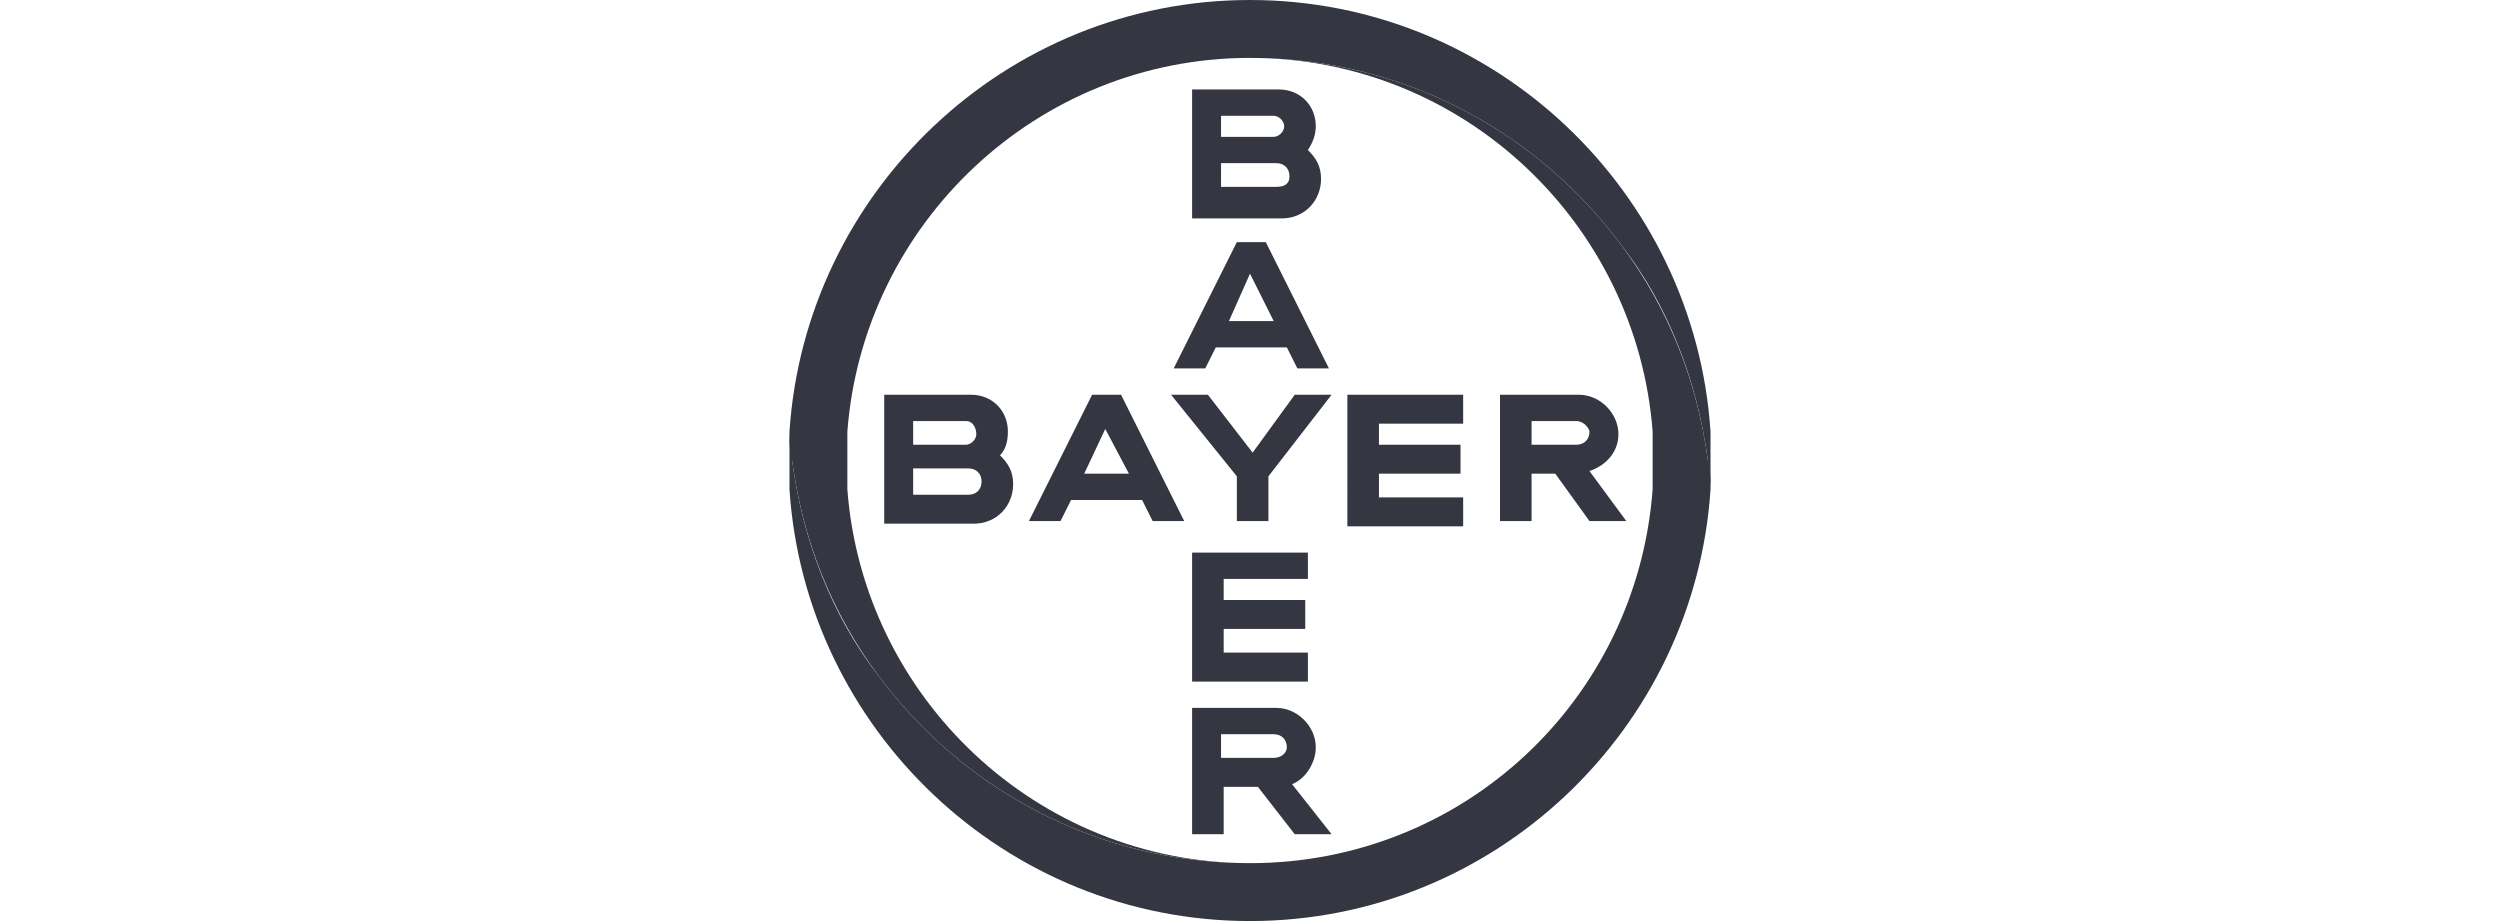 <?xml version="1.0" encoding="utf-8"?>
<!-- Generator: Adobe Illustrator 26.0.1, SVG Export Plug-In . SVG Version: 6.00 Build 0)  -->
<svg version="1.1" id="Layer_1" xmlns="http://www.w3.org/2000/svg" xmlns:xlink="http://www.w3.org/1999/xlink" x="0px" y="0px"
	 viewBox="0 0 95 35" style="enable-background:new 0 0 95 35;" xml:space="preserve">
<style type="text/css">
	.st0{fill:#231F20;}
	.st1{fill:#343741;}
</style>
<path class="st0" d="M0,8.5"/>
<g id="Bayer_Cross_1_">
	<path class="st1" d="M46.4,5.2h2c0.2,0,0.4-0.2,0.4-0.4s-0.2-0.4-0.4-0.4h-2V5.2z M46.4,7.1h2.1C48.8,7.1,49,7,49,6.7
		c0-0.3-0.2-0.5-0.5-0.5h-2.1V7.1z M49.7,5.7c0.3,0.3,0.5,0.6,0.5,1.1c0,0.8-0.6,1.5-1.5,1.5h-3.4V3.4h3.3c0.8,0,1.4,0.6,1.4,1.4
		C50,5.1,49.9,5.4,49.7,5.7z M50.5,14h-1.2l-0.4-0.8h-2.7L45.8,14h-1.2l2.4-4.8h1.1L50.5,14z M47.5,10.4l-0.8,1.8h1.7L47.5,10.4z
		 M49.2,15h1.4l-2.4,3.1v1.7h-1.2v-1.7L44.5,15h1.4l1.7,2.2L49.2,15z M55.6,15v1.1h-3.2v0.8h3.1V18h-3.1v0.9h3.2v1.1h-4.4V15H55.6z
		 M59.1,18h-0.9v1.8h-1.2V15H60c0.8,0,1.5,0.7,1.5,1.5c0,0.7-0.5,1.2-1.1,1.4l1.4,1.9h-1.4L59.1,18z M59.9,16h-1.7v0.9h1.7
		c0.3,0,0.5-0.2,0.5-0.5C60.4,16.3,60.2,16,59.9,16z M45,19.8h-1.2L43.4,19h-2.7l-0.4,0.8h-1.2l2.4-4.8h1.1L45,19.8z M42,16.3
		L41.2,18h1.7L42,16.3z M34.7,16.9h2c0.2,0,0.4-0.2,0.4-0.4S37,16,36.7,16h-2V16.9z M34.7,18.8h2.1c0.3,0,0.5-0.2,0.5-0.5
		s-0.2-0.5-0.5-0.5h-2.1V18.8z M38,17.3c0.3,0.3,0.5,0.6,0.5,1.1c0,0.8-0.6,1.5-1.5,1.5h-3.4V15h3.3c0.8,0,1.4,0.6,1.4,1.4
		C38.3,16.8,38.2,17.1,38,17.3z M49.7,20.9v1.1h-3.2v0.8h3.1v1.1h-3.1v0.9h3.2v1.1h-4.4v-4.9H49.7z M48.9,28.4
		c0-0.3-0.2-0.5-0.5-0.5h-2v0.9h2C48.7,28.8,48.9,28.6,48.9,28.4z M45.3,31.7v-4.8h3.2c0.8,0,1.5,0.7,1.5,1.5c0,0.6-0.4,1.2-0.9,1.4
		l1.5,1.9h-1.4l-1.4-1.8h-1.3v1.8C46.4,31.7,45.3,31.7,45.3,31.7z"/>
	<path class="st1" d="M65,16.4C64.4,7.3,56.8,0,47.5,0S30.6,7.3,30,16.4c0,0.4,0,0.7,0.1,1.1c0.4,3,1.5,5.8,3.3,8.2
		c3.2,4.3,8.3,7.1,14.1,7.1c-8.1,0-14.7-6.3-15.3-14.2c0-0.4,0-0.7,0-1.1s0-0.7,0-1.1c0.6-7.9,7.2-14.2,15.3-14.2
		c5.8,0,10.9,2.8,14.1,7.1c1.8,2.3,2.9,5.2,3.3,8.2c0,0.4,0.1,0.7,0.1,1.1c0-0.4,0-0.7,0-1.1C65,17.1,65,16.8,65,16.4"/>
	<path class="st1" d="M30,18.6C30.6,27.7,38.2,35,47.5,35S64.4,27.7,65,18.6c0-0.4,0-0.7-0.1-1.1c-0.4-3-1.5-5.8-3.3-8.2
		C58.4,5,53.3,2.2,47.5,2.2c8.1,0,14.7,6.3,15.3,14.2c0,0.4,0,0.7,0,1.1s0,0.7,0,1.1c-0.6,8-7.2,14.2-15.3,14.2
		c-5.8,0-10.9-2.8-14.1-7.1c-1.8-2.3-2.9-5.2-3.3-8.2c0-0.4-0.1-0.7-0.1-1.1c0,0.4,0,0.7,0,1.1C30,17.9,30,18.2,30,18.6"/>
</g>
</svg>
